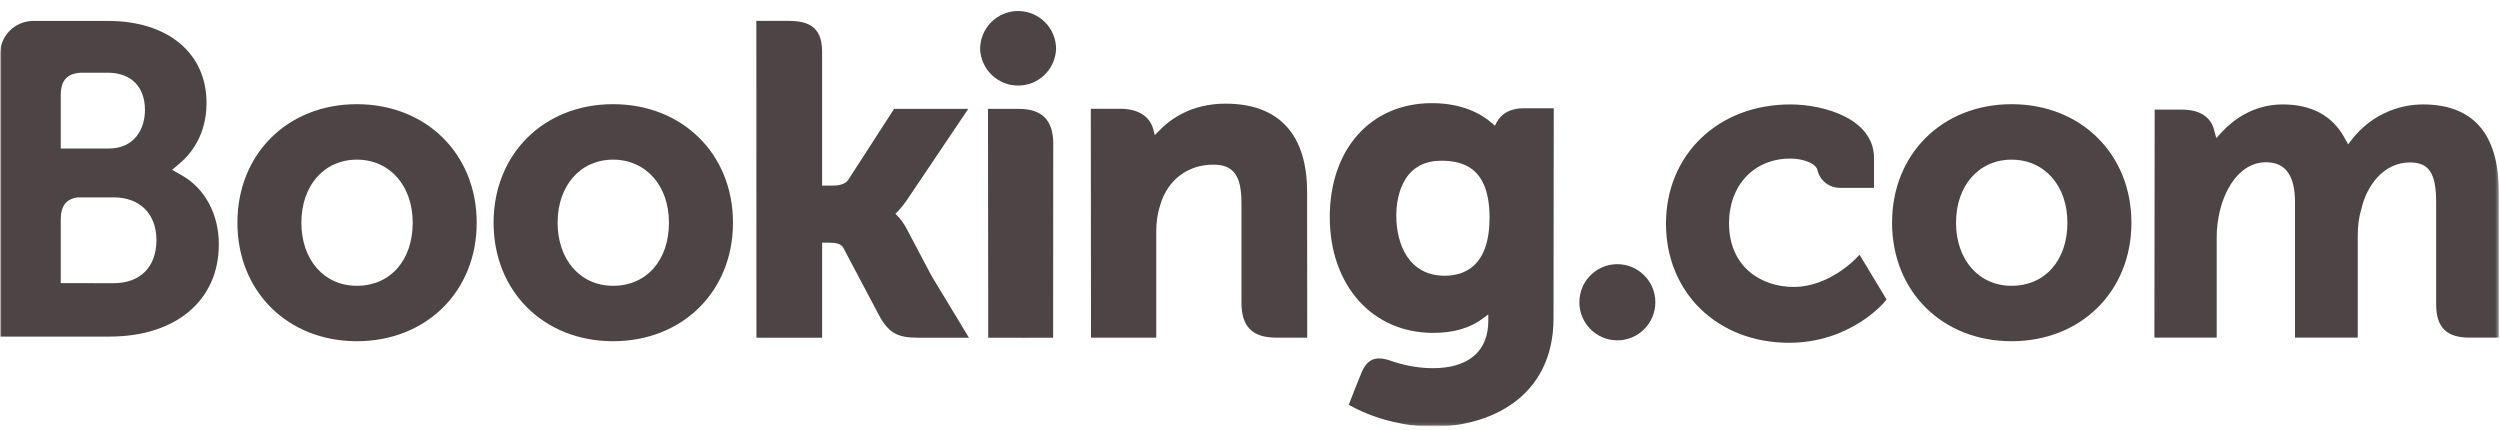 <svg width="797" height="137" viewBox="0 0 797 137" fill="none" xmlns="http://www.w3.org/2000/svg">
<mask id="mask0_122_91" style="mask-type:luminance" maskUnits="userSpaceOnUse" x="0" y="0" width="797" height="137">
<path d="M0 0.82H796.799V136.022H0V0.82Z" fill="white"/>
</mask>
<g mask="url(#mask0_122_91)">
<mask id="mask1_122_91" style="mask-type:luminance" maskUnits="userSpaceOnUse" x="0" y="0" width="797" height="137">
<path d="M0 136.022H796.799V0.82H0V136.022Z" fill="white"/>
</mask>
<g mask="url(#mask1_122_91)">
<path d="M312.463 15.617C312.463 12.406 313.739 9.326 316.01 7.055C318.28 4.784 321.36 3.509 324.572 3.509C327.783 3.509 330.862 4.784 333.133 7.055C335.404 9.326 336.679 12.406 336.679 15.617C336.562 18.75 335.236 21.716 332.978 23.891C330.72 26.066 327.707 27.281 324.572 27.281C321.436 27.281 318.423 26.066 316.165 23.891C313.907 21.716 312.58 18.75 312.463 15.617Z" fill="#4C4445"/>
<path d="M503.501 96.368C503.501 89.648 508.915 84.218 515.584 84.218C518.804 84.218 521.893 85.497 524.17 87.774C526.447 90.051 527.726 93.139 527.726 96.359C527.726 99.579 526.447 102.668 524.17 104.945C521.893 107.222 518.804 108.501 515.584 108.501C508.923 108.501 503.501 103.063 503.501 96.359" fill="#4C4445"/>
<path d="M113.753 91.115C103.331 91.115 96.079 82.835 96.079 70.997C96.079 59.167 103.331 50.895 113.761 50.895C124.241 50.895 131.569 59.167 131.569 70.997C131.569 83.02 124.402 91.115 113.753 91.115ZM113.753 33.214C91.695 33.214 75.683 49.108 75.683 70.997C75.683 92.894 91.704 108.779 113.753 108.779C135.903 108.779 151.973 92.894 151.973 71.005C151.973 49.108 135.894 33.214 113.753 33.214ZM289.014 72.894C288.247 71.409 287.276 70.038 286.131 68.821L285.456 68.121L286.165 67.447C287.177 66.376 288.213 65.111 289.208 63.644L308.686 34.706H285.043L270.414 57.346C269.588 58.56 267.918 59.167 265.414 59.167H262.084V16.367C262.084 7.809 256.746 6.646 250.988 6.646H241.122L241.147 107.666H262.092V77.363H264.057C266.443 77.363 268.061 77.641 268.812 78.939L280.363 100.744C283.593 106.663 286.805 107.666 292.859 107.666H308.905L296.949 87.902L289.023 72.894M390.685 33.045C380.027 33.045 373.231 37.784 369.419 41.789L368.155 43.071L367.699 41.325C366.586 37.034 362.809 34.681 357.135 34.681H347.75L347.809 107.641H368.61V74.015C368.61 70.727 369.031 67.877 369.908 65.272C372.219 57.388 378.677 52.489 386.747 52.489C393.239 52.489 395.777 55.921 395.777 64.774V96.553C395.777 104.108 399.276 107.641 406.839 107.641H416.738L416.705 61.233C416.705 42.801 407.708 33.045 390.685 33.045ZM324.824 34.706H314.967L315.035 91.123V107.666H325.549L325.92 107.683L330.828 107.666H335.701V107.641H335.735L335.777 45.794C335.777 38.332 332.21 34.715 324.833 34.715M195.447 91.115C185.026 91.115 177.766 82.835 177.766 70.997C177.766 59.167 185.026 50.895 195.456 50.895C205.911 50.895 213.264 59.167 213.264 70.997C213.264 83.02 206.097 91.115 195.456 91.115H195.447ZM195.447 33.214C173.373 33.214 157.353 49.108 157.353 70.997C157.353 92.894 173.373 108.779 195.456 108.779C217.573 108.779 233.677 92.894 233.677 71.005C233.677 49.108 217.573 33.214 195.456 33.214" fill="#4C4445"/>
</g>
</g>
<mask id="mask2_122_91" style="mask-type:luminance" maskUnits="userSpaceOnUse" x="0" y="0" width="797" height="137">
<path d="M0 0.82H796.799V136.022H0V0.82Z" fill="white"/>
</mask>
<g mask="url(#mask2_122_91)">
<mask id="mask3_122_91" style="mask-type:luminance" maskUnits="userSpaceOnUse" x="0" y="3" width="797" height="133">
<path d="M0 3.484H796.631V135.845H0V3.484Z" fill="white"/>
</mask>
<g mask="url(#mask3_122_91)">
<mask id="mask4_122_91" style="mask-type:luminance" maskUnits="userSpaceOnUse" x="0" y="0" width="797" height="137">
<path d="M0 136.022H796.799V0.82H0V136.022Z" fill="white"/>
</mask>
<g mask="url(#mask4_122_91)">
<path d="M641.276 91.115C630.854 91.115 623.586 82.835 623.586 70.997C623.586 59.167 630.854 50.896 641.276 50.896C651.748 50.896 659.092 59.167 659.092 70.997C659.092 83.021 651.925 91.115 641.276 91.115ZM641.276 33.215C619.202 33.215 603.19 49.108 603.19 70.997C603.19 92.894 619.202 108.78 641.276 108.78C663.401 108.78 679.497 92.894 679.497 71.006C679.497 49.108 663.392 33.215 641.276 33.215Z" fill="#4C4445"/>
<path d="M460.559 87.903C449.184 87.903 445.137 77.987 445.137 68.687C445.137 64.589 446.174 51.242 459.471 51.242C466.073 51.242 474.867 53.13 474.867 69.37C474.867 84.69 467.085 87.903 460.559 87.903ZM485.668 34.513C481.722 34.513 478.687 36.09 477.161 38.965L476.587 40.078L475.626 39.235C472.27 36.334 466.25 32.886 456.478 32.886C437.026 32.886 423.931 47.498 423.931 69.226C423.931 90.947 437.481 106.124 456.866 106.124C463.484 106.124 468.72 104.572 472.869 101.436L474.471 100.23V102.253C474.471 112.001 468.172 117.38 456.747 117.38C451.191 117.38 446.14 116.031 442.751 114.8C438.349 113.468 435.752 114.572 433.973 118.999L432.321 123.08L429.985 129.05L431.427 129.817C438.746 133.695 448.265 136.014 456.866 136.014C474.572 136.014 495.263 126.95 495.263 101.436L495.339 34.513H485.668Z" fill="#4C4445"/>
</g>
</g>
</g>
<mask id="mask5_122_91" style="mask-type:luminance" maskUnits="userSpaceOnUse" x="0" y="0" width="797" height="137">
<path d="M0 0.82H796.799V136.022H0V0.82Z" fill="white"/>
</mask>
<g mask="url(#mask5_122_91)">
<mask id="mask6_122_91" style="mask-type:luminance" maskUnits="userSpaceOnUse" x="0" y="0" width="797" height="137">
<path d="M0 136.022H796.799V0.82H0V136.022Z" fill="white"/>
</mask>
<g mask="url(#mask6_122_91)">
<path d="M36.299 90.28L19.368 90.263V70.027C19.368 65.693 21.046 63.45 24.747 62.928H36.299C44.536 62.928 49.865 68.121 49.873 76.528C49.865 85.162 44.671 90.272 36.299 90.272V90.28ZM19.368 35.676V30.347C19.368 25.684 21.341 23.467 25.666 23.18H34.334C41.763 23.18 46.215 27.624 46.215 35.069C46.215 40.735 43.162 47.354 34.604 47.354H19.368V35.676ZM57.918 55.879L54.857 54.158L57.53 51.873C60.641 49.201 65.844 43.189 65.844 32.818C65.844 16.932 53.533 6.679 34.469 6.679H10.236C7.509 6.779 4.926 7.923 3.02 9.876C1.114 11.829 0.033 14.44 0 17.168V107.304H34.899C56.088 107.304 69.764 95.769 69.764 77.902C69.764 68.282 65.346 60.061 57.918 55.879Z" fill="#4C4445"/>
<path d="M772.406 33.29C768.112 33.306 763.876 34.286 760.011 36.159C756.147 38.031 752.752 40.748 750.079 44.108L748.578 46.014L747.397 43.88C743.536 36.857 736.908 33.29 727.693 33.29C718.021 33.29 711.537 38.686 708.527 41.89L706.554 44.024L705.795 41.216C704.699 37.169 701.099 34.951 695.652 34.951H686.908L686.823 107.633H706.681V75.55C706.681 72.734 707.035 69.96 707.735 67.051C709.632 59.294 714.842 50.955 723.603 51.789C728.999 52.312 731.647 56.486 731.647 64.546V107.633H751.647V75.55C751.647 72.034 751.976 69.403 752.769 66.772C754.371 59.369 759.818 51.781 768.266 51.781C774.388 51.781 776.647 55.238 776.647 64.546V97.009C776.647 104.344 779.919 107.633 787.263 107.633H796.605L796.622 61.233C796.622 42.691 788.46 33.29 772.406 33.29ZM591.68 82.397C591.621 82.472 583.08 91.478 571.823 91.478C561.57 91.478 551.216 85.187 551.216 71.148C551.216 59.024 559.243 50.55 570.744 50.55C574.471 50.55 578.721 51.882 579.387 54.133L579.479 54.513C579.904 56.063 580.829 57.429 582.109 58.4C583.39 59.371 584.955 59.893 586.562 59.884L597.439 59.901V50.39C597.439 37.843 581.478 33.29 570.744 33.29C547.776 33.29 531.115 49.277 531.115 71.3C531.115 93.307 547.591 109.277 570.323 109.277C590.036 109.277 600.761 96.317 600.862 96.191L601.436 95.483L592.818 81.191L591.68 82.397Z" fill="#4C4445"/>
</g>
</g>
</svg>
